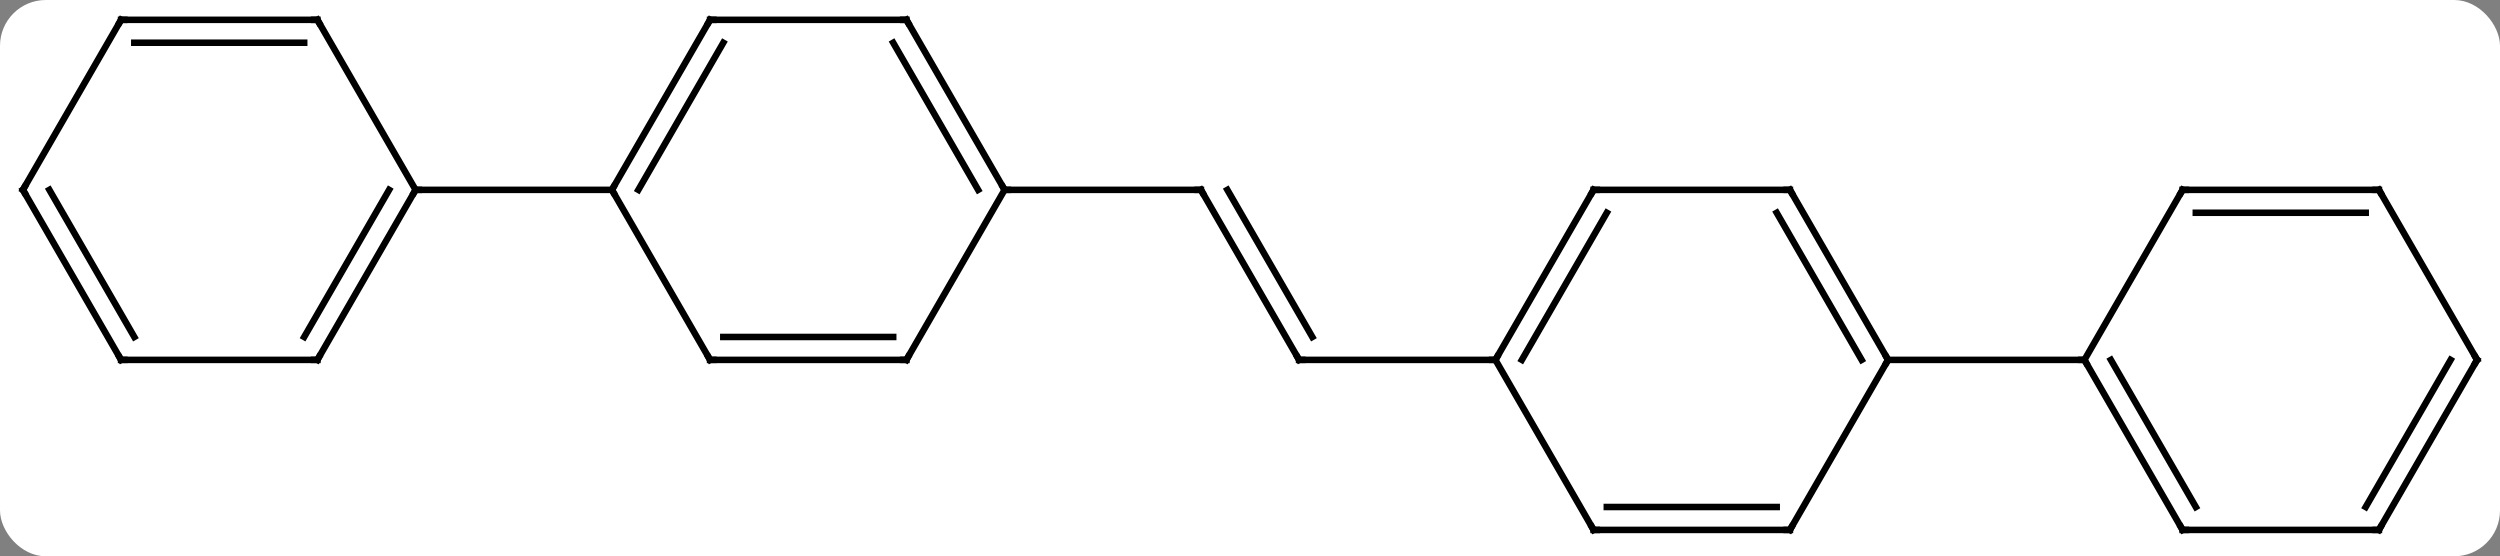 <svg width="382" viewBox="0 0 382 85" style="fill-opacity:1; color-rendering:auto; color-interpolation:auto; text-rendering:auto; stroke:black; stroke-linecap:square; stroke-miterlimit:10; shape-rendering:auto; stroke-opacity:1; fill:black; stroke-dasharray:none; font-weight:normal; stroke-width:1; font-family:'Open Sans'; font-style:normal; stroke-linejoin:miter; font-size:12; stroke-dashoffset:0; image-rendering:auto;" height="85" class="cas-substance-image" xmlns:xlink="http://www.w3.org/1999/xlink" xmlns="http://www.w3.org/2000/svg"><rect x="0" y="0" width="382" height="85" fill="#808080" stroke="none"/><svg class="cas-substance-single-component"><rect y="0" x="0" width="382" stroke="none" ry="7" rx="7" height="85" fill="white" class="cas-substance-group"/><svg y="0" x="0" width="382" viewBox="0 0 382 85" style="fill:black;" height="85" class="cas-substance-single-component-image"><svg><g><g transform="translate(191,42)" style="text-rendering:geometricPrecision; color-rendering:optimizeQuality; color-interpolation:linearRGB; stroke-linecap:butt; image-rendering:optimizeQuality;"><line y2="12.99" y1="-12.99" x2="7.5" x1="-7.5" style="fill:none;"/><line y2="9.49" y1="-12.99" x2="9.521" x1="-3.458" style="fill:none;"/><line y2="-12.99" y1="-12.99" x2="-37.5" x1="-7.5" style="fill:none;"/><line y2="12.99" y1="12.99" x2="37.5" x1="7.5" style="fill:none;"/><line y2="-38.97" y1="-12.99" x2="-82.5" x1="-97.5" style="fill:none;"/><line y2="-35.47" y1="-12.99" x2="-80.479" x1="-93.459" style="fill:none;"/><line y2="12.99" y1="-12.99" x2="-82.5" x1="-97.5" style="fill:none;"/><line y2="-12.99" y1="-12.99" x2="-127.5" x1="-97.5" style="fill:none;"/><line y2="-38.97" y1="-38.97" x2="-52.5" x1="-82.5" style="fill:none;"/><line y2="12.99" y1="12.99" x2="-52.5" x1="-82.5" style="fill:none;"/><line y2="9.49" y1="9.49" x2="-54.521" x1="-80.479" style="fill:none;"/><line y2="-12.99" y1="-38.97" x2="-37.5" x1="-52.5" style="fill:none;"/><line y2="-12.99" y1="-35.47" x2="-41.541" x1="-54.521" style="fill:none;"/><line y2="-12.99" y1="12.99" x2="-37.5" x1="-52.5" style="fill:none;"/><line y2="12.99" y1="-12.99" x2="-142.5" x1="-127.5" style="fill:none;"/><line y2="9.49" y1="-12.99" x2="-144.521" x1="-131.542" style="fill:none;"/><line y2="-38.97" y1="-12.99" x2="-142.5" x1="-127.5" style="fill:none;"/><line y2="12.99" y1="12.99" x2="-172.5" x1="-142.5" style="fill:none;"/><line y2="-38.97" y1="-38.97" x2="-172.5" x1="-142.5" style="fill:none;"/><line y2="-35.47" y1="-35.47" x2="-170.479" x1="-144.521" style="fill:none;"/><line y2="-12.99" y1="12.99" x2="-187.5" x1="-172.5" style="fill:none;"/><line y2="-12.99" y1="9.49" x2="-183.458" x1="-170.479" style="fill:none;"/><line y2="-12.99" y1="-38.97" x2="-187.5" x1="-172.5" style="fill:none;"/><line y2="-12.99" y1="12.99" x2="52.5" x1="37.5" style="fill:none;"/><line y2="-9.49" y1="12.99" x2="54.521" x1="41.541" style="fill:none;"/><line y2="38.97" y1="12.99" x2="52.5" x1="37.5" style="fill:none;"/><line y2="-12.99" y1="-12.99" x2="82.5" x1="52.5" style="fill:none;"/><line y2="38.97" y1="38.97" x2="82.5" x1="52.5" style="fill:none;"/><line y2="35.47" y1="35.47" x2="80.479" x1="54.521" style="fill:none;"/><line y2="12.99" y1="-12.99" x2="97.5" x1="82.5" style="fill:none;"/><line y2="12.99" y1="-9.49" x2="93.459" x1="80.479" style="fill:none;"/><line y2="12.99" y1="38.97" x2="97.5" x1="82.5" style="fill:none;"/><line y2="12.99" y1="12.99" x2="127.5" x1="97.5" style="fill:none;"/><line y2="38.97" y1="12.99" x2="142.5" x1="127.5" style="fill:none;"/><line y2="35.47" y1="12.99" x2="144.521" x1="131.542" style="fill:none;"/><line y2="-12.99" y1="12.99" x2="142.5" x1="127.5" style="fill:none;"/><line y2="38.97" y1="38.97" x2="172.5" x1="142.5" style="fill:none;"/><line y2="-12.99" y1="-12.99" x2="172.5" x1="142.5" style="fill:none;"/><line y2="-9.49" y1="-9.49" x2="170.479" x1="144.521" style="fill:none;"/><line y2="12.99" y1="38.97" x2="187.5" x1="172.5" style="fill:none;"/><line y2="12.99" y1="35.47" x2="183.458" x1="170.479" style="fill:none;"/><line y2="12.99" y1="-12.99" x2="187.5" x1="172.5" style="fill:none;"/><path style="fill:none; stroke-miterlimit:5;" d="M-7.25 -12.557 L-7.5 -12.99 L-8 -12.99"/><path style="fill:none; stroke-miterlimit:5;" d="M7.25 12.557 L7.5 12.99 L8 12.99"/><path style="fill:none; stroke-miterlimit:5;" d="M-97.25 -13.423 L-97.5 -12.99 L-97.25 -12.557"/><path style="fill:none; stroke-miterlimit:5;" d="M-82.75 -38.537 L-82.5 -38.97 L-82 -38.97"/><path style="fill:none; stroke-miterlimit:5;" d="M-82.75 12.557 L-82.5 12.99 L-82 12.99"/><path style="fill:none; stroke-miterlimit:5;" d="M-53 -38.97 L-52.5 -38.97 L-52.25 -38.537"/><path style="fill:none; stroke-miterlimit:5;" d="M-53 12.99 L-52.5 12.99 L-52.25 12.557"/><path style="fill:none; stroke-miterlimit:5;" d="M-37.75 -13.423 L-37.5 -12.99 L-37 -12.99"/><path style="fill:none; stroke-miterlimit:5;" d="M-127.75 -12.557 L-127.5 -12.99 L-127 -12.99"/><path style="fill:none; stroke-miterlimit:5;" d="M-142.25 12.557 L-142.5 12.99 L-143 12.99"/><path style="fill:none; stroke-miterlimit:5;" d="M-142.25 -38.537 L-142.5 -38.97 L-143 -38.97"/><path style="fill:none; stroke-miterlimit:5;" d="M-172 12.99 L-172.5 12.99 L-172.75 12.557"/><path style="fill:none; stroke-miterlimit:5;" d="M-172 -38.97 L-172.5 -38.97 L-172.75 -38.537"/><path style="fill:none; stroke-miterlimit:5;" d="M-187.25 -12.557 L-187.5 -12.99 L-187.25 -13.423"/><path style="fill:none; stroke-miterlimit:5;" d="M37.75 12.557 L37.5 12.99 L37 12.99"/><path style="fill:none; stroke-miterlimit:5;" d="M52.25 -12.557 L52.5 -12.99 L53 -12.99"/><path style="fill:none; stroke-miterlimit:5;" d="M52.25 38.537 L52.5 38.97 L53 38.97"/><path style="fill:none; stroke-miterlimit:5;" d="M82 -12.99 L82.5 -12.99 L82.75 -12.557"/><path style="fill:none; stroke-miterlimit:5;" d="M82 38.97 L82.5 38.97 L82.75 38.537"/><path style="fill:none; stroke-miterlimit:5;" d="M97.25 12.557 L97.5 12.99 L97.25 13.423"/><path style="fill:none; stroke-miterlimit:5;" d="M127.75 13.423 L127.5 12.99 L127 12.99"/><path style="fill:none; stroke-miterlimit:5;" d="M142.25 38.537 L142.5 38.97 L143 38.97"/><path style="fill:none; stroke-miterlimit:5;" d="M142.25 -12.557 L142.5 -12.99 L143 -12.99"/><path style="fill:none; stroke-miterlimit:5;" d="M172 38.97 L172.5 38.97 L172.75 38.537"/><path style="fill:none; stroke-miterlimit:5;" d="M172 -12.99 L172.5 -12.99 L172.75 -12.557"/><path style="fill:none; stroke-miterlimit:5;" d="M187.25 13.423 L187.5 12.99 L187.25 12.557"/></g></g></svg></svg></svg></svg>